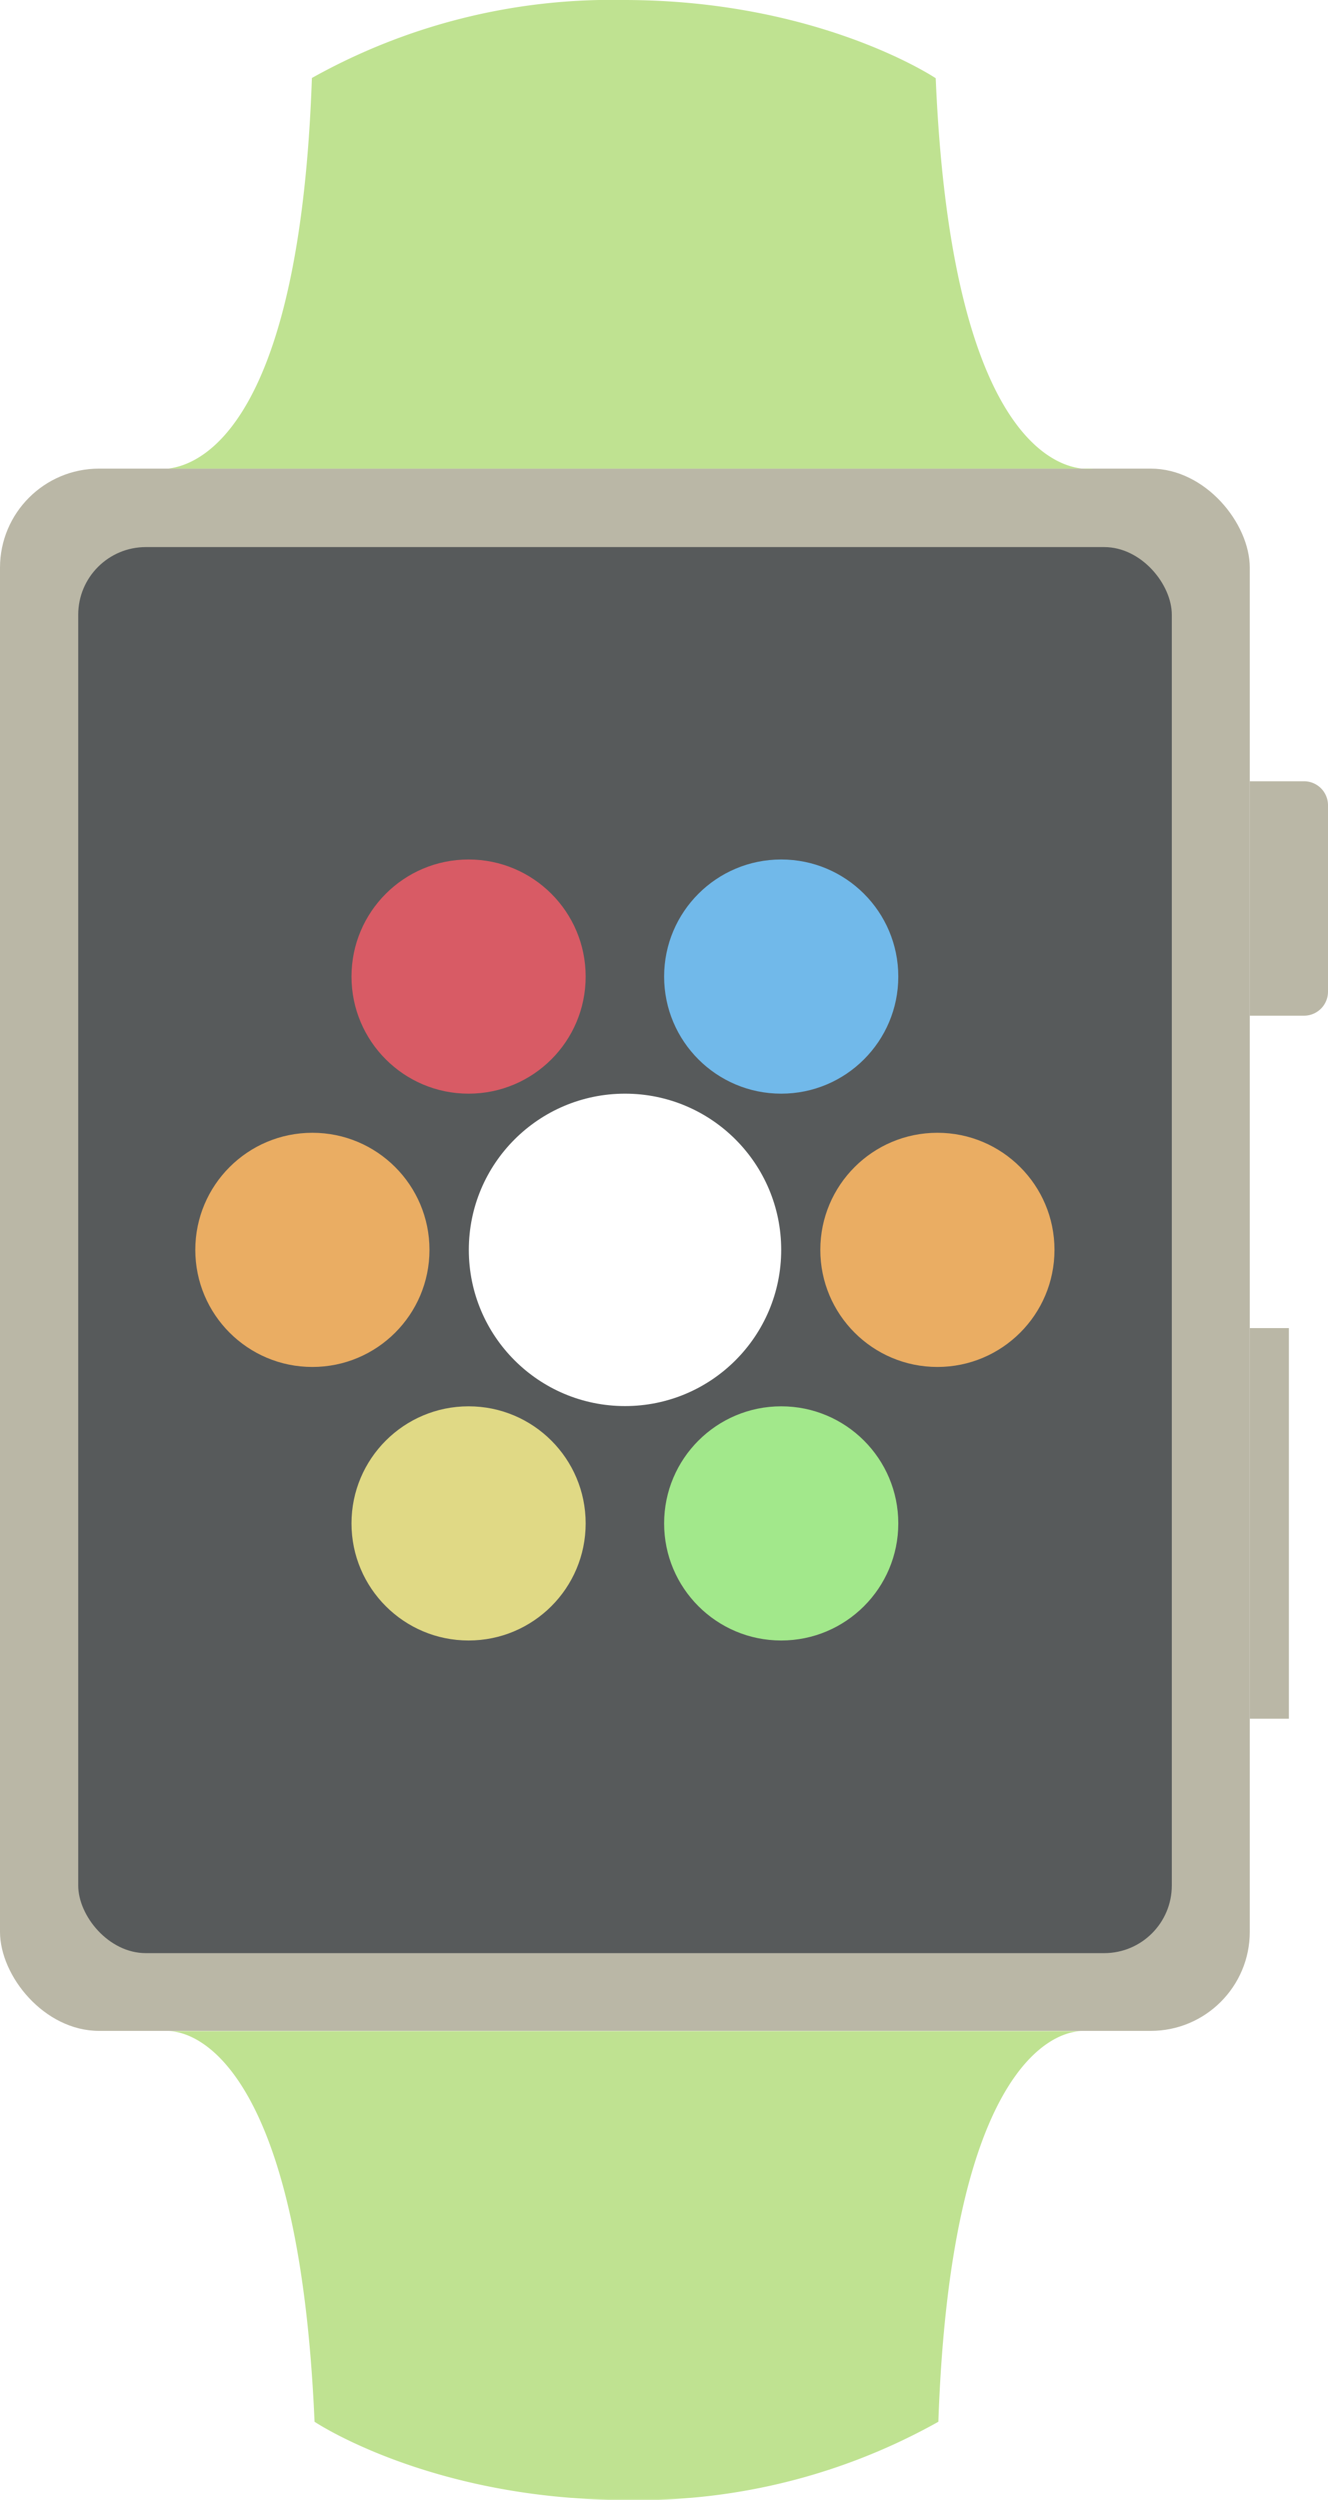 <svg xmlns="http://www.w3.org/2000/svg" width="55.35" height="104.18" viewBox="0 0 55.35 104.18"><defs><style>.f0a59ad6-a6c3-4507-ad1e-32b9fb5b9b20{fill:#bab7a6;}.\33 a404b24-33bb-4686-9837-ad6da4d09874{fill:#bfe291;}.c5b9aebf-9894-41d2-9d0f-d73a4b76592b{fill:#575a5b;}.\30 35f6aa6-c6c4-46e5-ae8c-a0d7cf37d9d0{fill:#fff;}.a7a664bb-15bf-41e1-97df-6e427aeae003{fill:#71b9ea;}.\35 9ca2426-69a1-4b9b-adca-d377a31fa499{fill:#a2e88b;}.\30 e1a3220-5520-4667-b640-2a14f7da87db{fill:#d85b65;}.\39 1581720-e9b1-49af-9b4b-fa3b18b488d1{fill:#e0d985;}.\34 90c25d5-7fb0-47f8-8ba4-dd8573362057{fill:#eaad63;}</style></defs><title>Web</title><g id="07c210de-2d83-4b8b-9421-95ce76393b93" data-name="Layer 2"><g id="c64ead07-0eac-4e86-91da-15ceec1bed3e" data-name="Layer 1"><rect class="f0a59ad6-a6c3-4507-ad1e-32b9fb5b9b20" y="19.53" width="52.09" height="65.11" rx="4.13" ry="4.13"/><path class="3a404b24-33bb-4686-9837-ad6da4d09874" d="M45.11,19.53H7c1.38-.15,5.5-1.82,6-16.28A25.58,25.58,0,0,1,26,0c8.14,0,13,3.26,13,3.26C39.61,17.71,43.72,19.39,45.11,19.53Z"/><path class="3a404b24-33bb-4686-9837-ad6da4d09874" d="M7,84.65H45.11c-1.38,0-5.5,1.82-6,16.28a25.58,25.58,0,0,1-13,3.26c-8.14,0-13-3.26-13-3.26C12.49,86.47,8.37,84.65,7,84.65Z"/><path class="3a404b24-33bb-4686-9837-ad6da4d09874" d="M45.56,19.53a1.65,1.65,0,0,1-.46,0Z"/><path class="f0a59ad6-a6c3-4507-ad1e-32b9fb5b9b20" d="M52.09,32.56h2.26a1,1,0,0,1,1,1v7.77a1,1,0,0,1-1,1H52.09a0,0,0,0,1,0,0V32.56A0,0,0,0,1,52.09,32.56Z"/><rect class="c5b9aebf-9894-41d2-9d0f-d73a4b76592b" x="3.26" y="22.8" width="45.58" height="58.6" rx="2.82" ry="2.82"/><rect class="f0a59ad6-a6c3-4507-ad1e-32b9fb5b9b20" x="52.09" y="55.35" width="1.63" height="16.28"/><circle class="035f6aa6-c6c4-46e5-ae8c-a0d7cf37d9d0" cx="26.05" cy="52.09" r="6.51"/><circle class="a7a664bb-15bf-41e1-97df-6e427aeae003" cx="32.56" cy="40.7" r="4.88"/><circle class="59ca2426-69a1-4b9b-adca-d377a31fa499" cx="32.56" cy="63.49" r="4.88"/><circle class="0e1a3220-5520-4667-b640-2a14f7da87db" cx="19.53" cy="40.7" r="4.88"/><circle class="91581720-e9b1-49af-9b4b-fa3b18b488d1" cx="19.53" cy="63.49" r="4.88"/><circle class="490c25d5-7fb0-47f8-8ba4-dd8573362057" cx="39.07" cy="52.09" r="4.88"/><circle class="490c25d5-7fb0-47f8-8ba4-dd8573362057" cx="13.02" cy="52.09" r="4.88"/></g></g></svg>